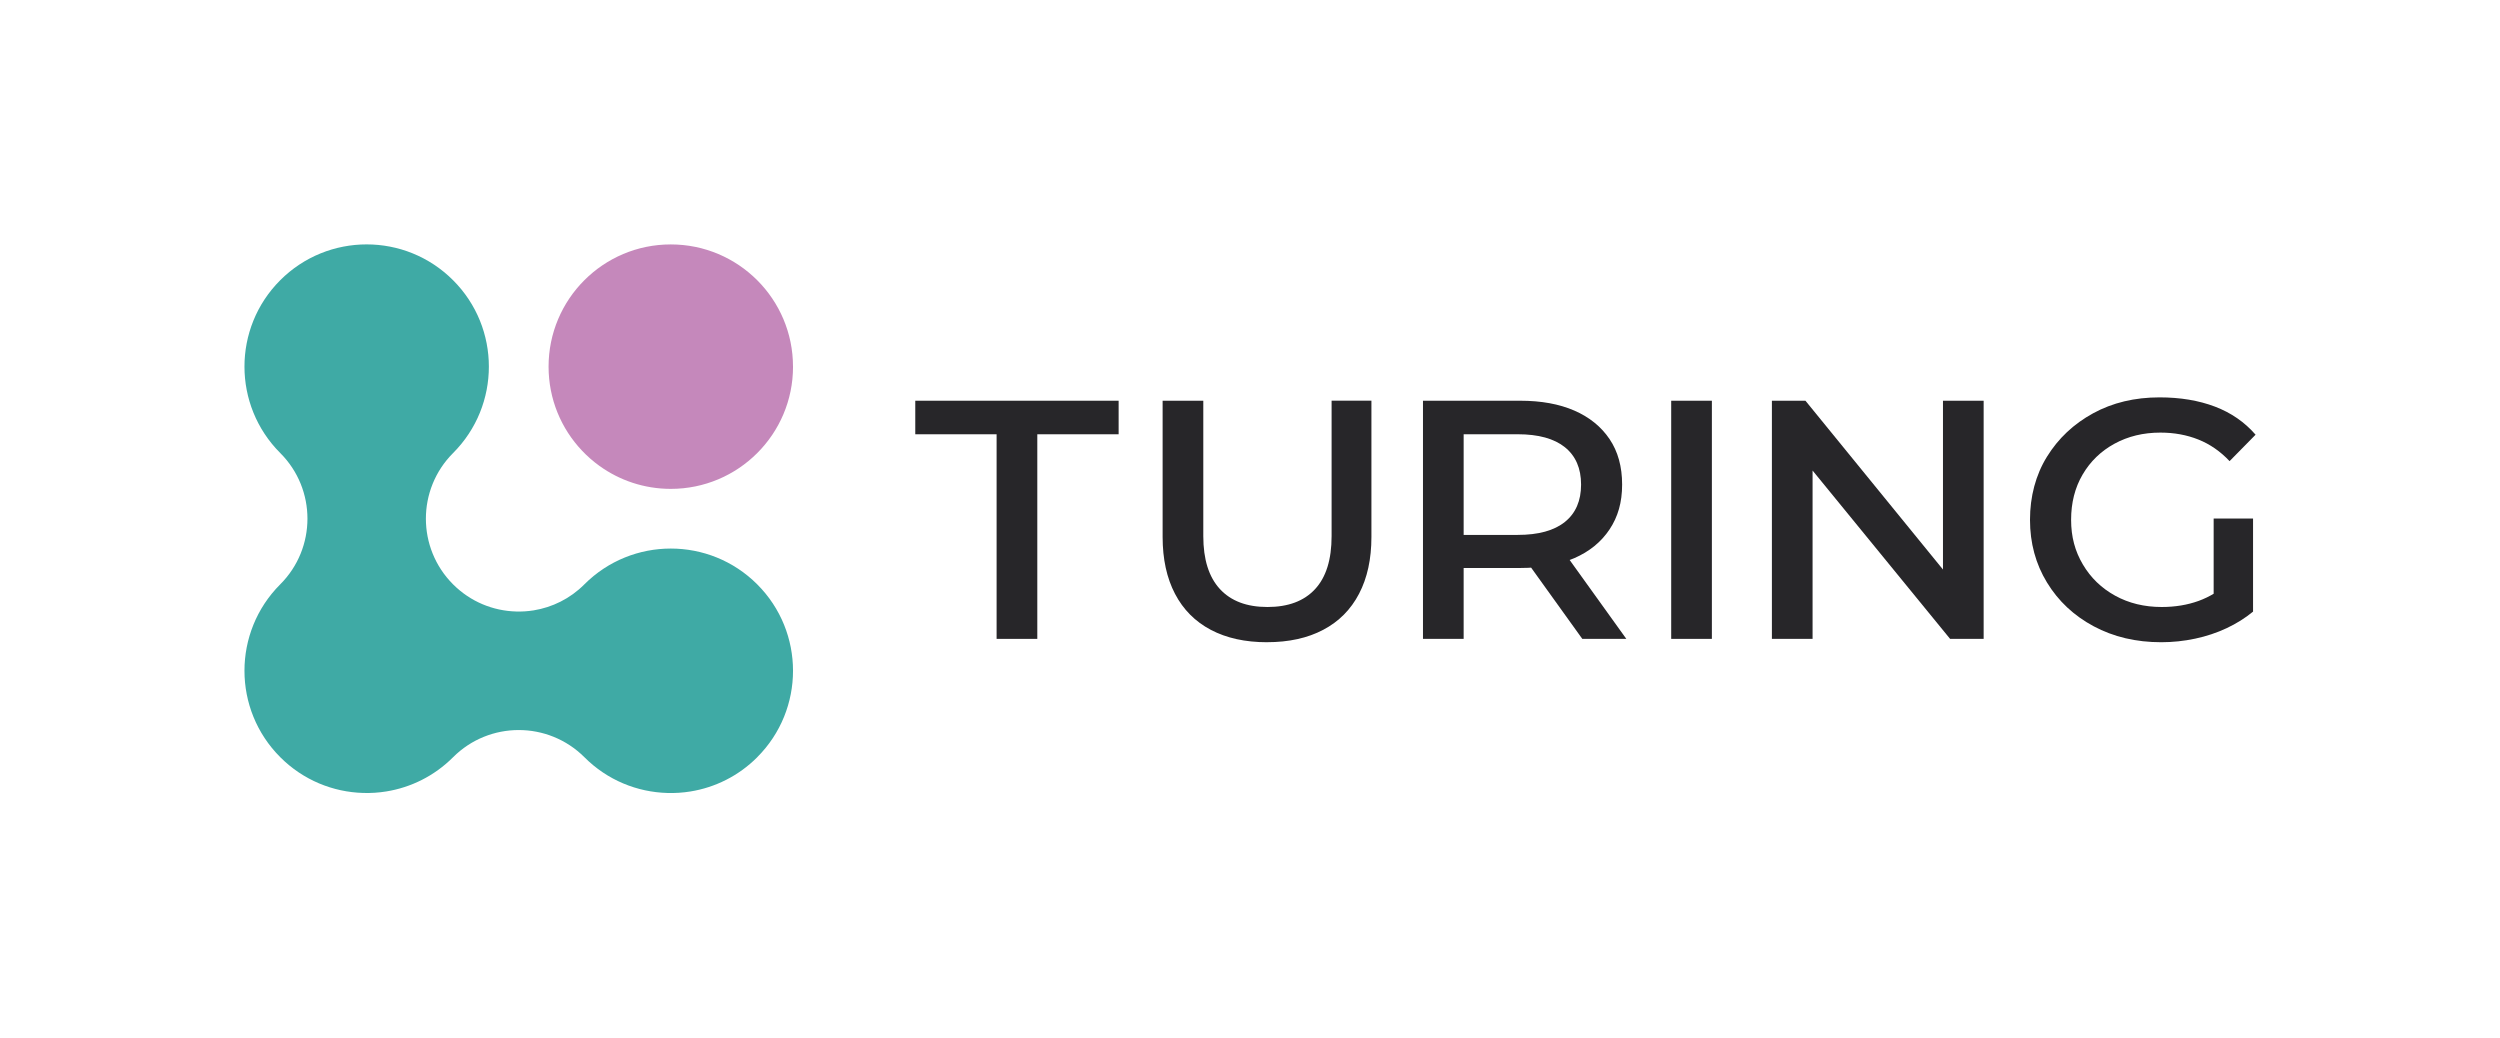 <?xml version="1.0" encoding="UTF-8"?>
<svg id="Ebene_1" data-name="Ebene 1" xmlns="http://www.w3.org/2000/svg" viewBox="0 0 1000 415">
  <defs>
    <style>
      .cls-1 {
        fill: #c588bb;
      }

      .cls-1, .cls-2, .cls-3 {
        stroke-width: 0px;
      }

      .cls-2 {
        fill: #272629;
      }

      .cls-3 {
        fill: #3faaa5;
      }
    </style>
  </defs>
  <path class="cls-3" d="m302.89,302.9c-7.55,7.55-16.94,12.11-26.72,13.69-3.06.49-6.16.7-9.24.6-12.05-.34-23.99-5.1-33.16-14.3-14.52-14.5-38.04-14.5-52.54,0-7.54,7.55-16.94,12.11-26.72,13.69-3.06.49-6.14.7-9.24.6-12.03-.34-23.97-5.1-33.16-14.3-19.09-19.09-19.09-50.05-.02-69.14,14.52-14.5,14.52-38.02.02-52.52-19.09-19.09-19.09-50.05-.02-69.13,19.11-19.11,50.05-19.11,69.14,0,19.09,19.08,19.09,50.03,0,69.13-14.5,14.5-14.5,38.02,0,52.52,6.99,6.99,16.05,10.61,25.21,10.86,2.34.08,4.68-.08,7.01-.45,7.44-1.21,14.58-4.66,20.3-10.41,19.09-19.09,50.05-19.09,69.14,0,19.09,19.09,19.09,50.05,0,69.14Z"/>
  <path class="cls-1" d="m317.21,146.67c0,27-21.89,48.88-48.89,48.88-10.67,0-20.54-3.42-28.58-9.22-2.51-1.81-4.84-3.85-6.96-6.1-8.28-8.75-13.35-20.56-13.35-33.57,0-27.01,21.89-48.89,48.88-48.89,27.01,0,48.89,21.89,48.89,48.89Z"/>
  <path class="cls-2" d="m398.64,255.55v-81.84h-32.53v-13.42h81.34v13.42h-32.53v81.84h-16.27Z"/>
  <path class="cls-2" d="m506.81,256.89c-8.72,0-16.21-1.65-22.47-4.95-6.26-3.3-11.04-8.1-14.34-14.42-3.3-6.31-4.95-13.89-4.95-22.73v-54.5h16.27v54.17c0,9.28,2.21,16.32,6.62,21.13,4.42,4.81,10.76,7.21,19.04,7.21s14.62-2.37,19.03-7.13c4.42-4.75,6.63-11.83,6.63-21.22v-54.17h15.93v54.5c0,8.84-1.65,16.41-4.95,22.73-3.3,6.32-8.08,11.13-14.34,14.42-6.26,3.3-13.75,4.95-22.47,4.95Z"/>
  <path class="cls-2" d="m569.19,255.55v-95.26h38.91c8.39,0,15.6,1.32,21.63,3.94,6.04,2.63,10.73,6.43,14.09,11.4,3.36,4.98,5.03,11.04,5.03,18.19s-1.68,12.91-5.03,17.94c-3.35,5.03-8.05,8.86-14.09,11.49-6.04,2.63-13.25,3.94-21.63,3.94h-29.85l7.21-7.38v35.72h-16.27Zm16.27-33.88l-6.2-7.71h27.84c8.27,0,14.56-1.73,18.87-5.2,4.3-3.46,6.46-8.44,6.46-14.93s-2.16-11.46-6.46-14.93c-4.3-3.46-10.59-5.2-18.87-5.2h-27.84l6.2-7.71v55.68Zm47.46,33.88l-24.82-34.55h17.61l24.82,34.55h-17.61Z"/>
  <path class="cls-2" d="m668.48,255.55v-95.26h16.27v95.26h-16.27Z"/>
  <path class="cls-2" d="m708.76,255.55v-95.26h13.42l61.21,75.13h-6.2v-75.13h16.27v95.26h-13.42l-61.38-75.13h6.37v75.13h-16.27Z"/>
  <path class="cls-2" d="m901.22,244.65c-3.13,2.57-6.65,4.78-10.57,6.62-3.92,1.84-8.11,3.24-12.58,4.19-4.47.95-9,1.43-13.58,1.43-10.06,0-19.06-2.12-27-6.37-7.94-4.25-14.17-10.09-18.7-17.53-4.53-7.43-6.79-15.79-6.79-25.07s2.26-17.92,6.79-25.24c4.53-7.32,10.67-13.11,18.45-17.36,7.77-4.25,16.63-6.37,26.58-6.37,8.27,0,15.65,1.23,22.14,3.69,6.48,2.46,11.91,6.21,16.27,11.24l-10.4,10.57c-3.69-3.91-7.85-6.79-12.49-8.64-4.64-1.85-9.7-2.77-15.18-2.77-6.82,0-12.94,1.48-18.36,4.44-5.42,2.96-9.67,7.07-12.75,12.33-3.08,5.26-4.61,11.29-4.61,18.11s1.56,12.55,4.7,17.86c3.13,5.31,7.43,9.47,12.91,12.49,5.48,3.02,11.68,4.53,18.62,4.53,5.36,0,10.28-.81,14.76-2.43,4.47-1.62,8.61-4.16,12.41-7.63l9.39,11.91Zm-15.76.17v-37.4h15.76v37.23l-15.76.17Z"/>
</svg>